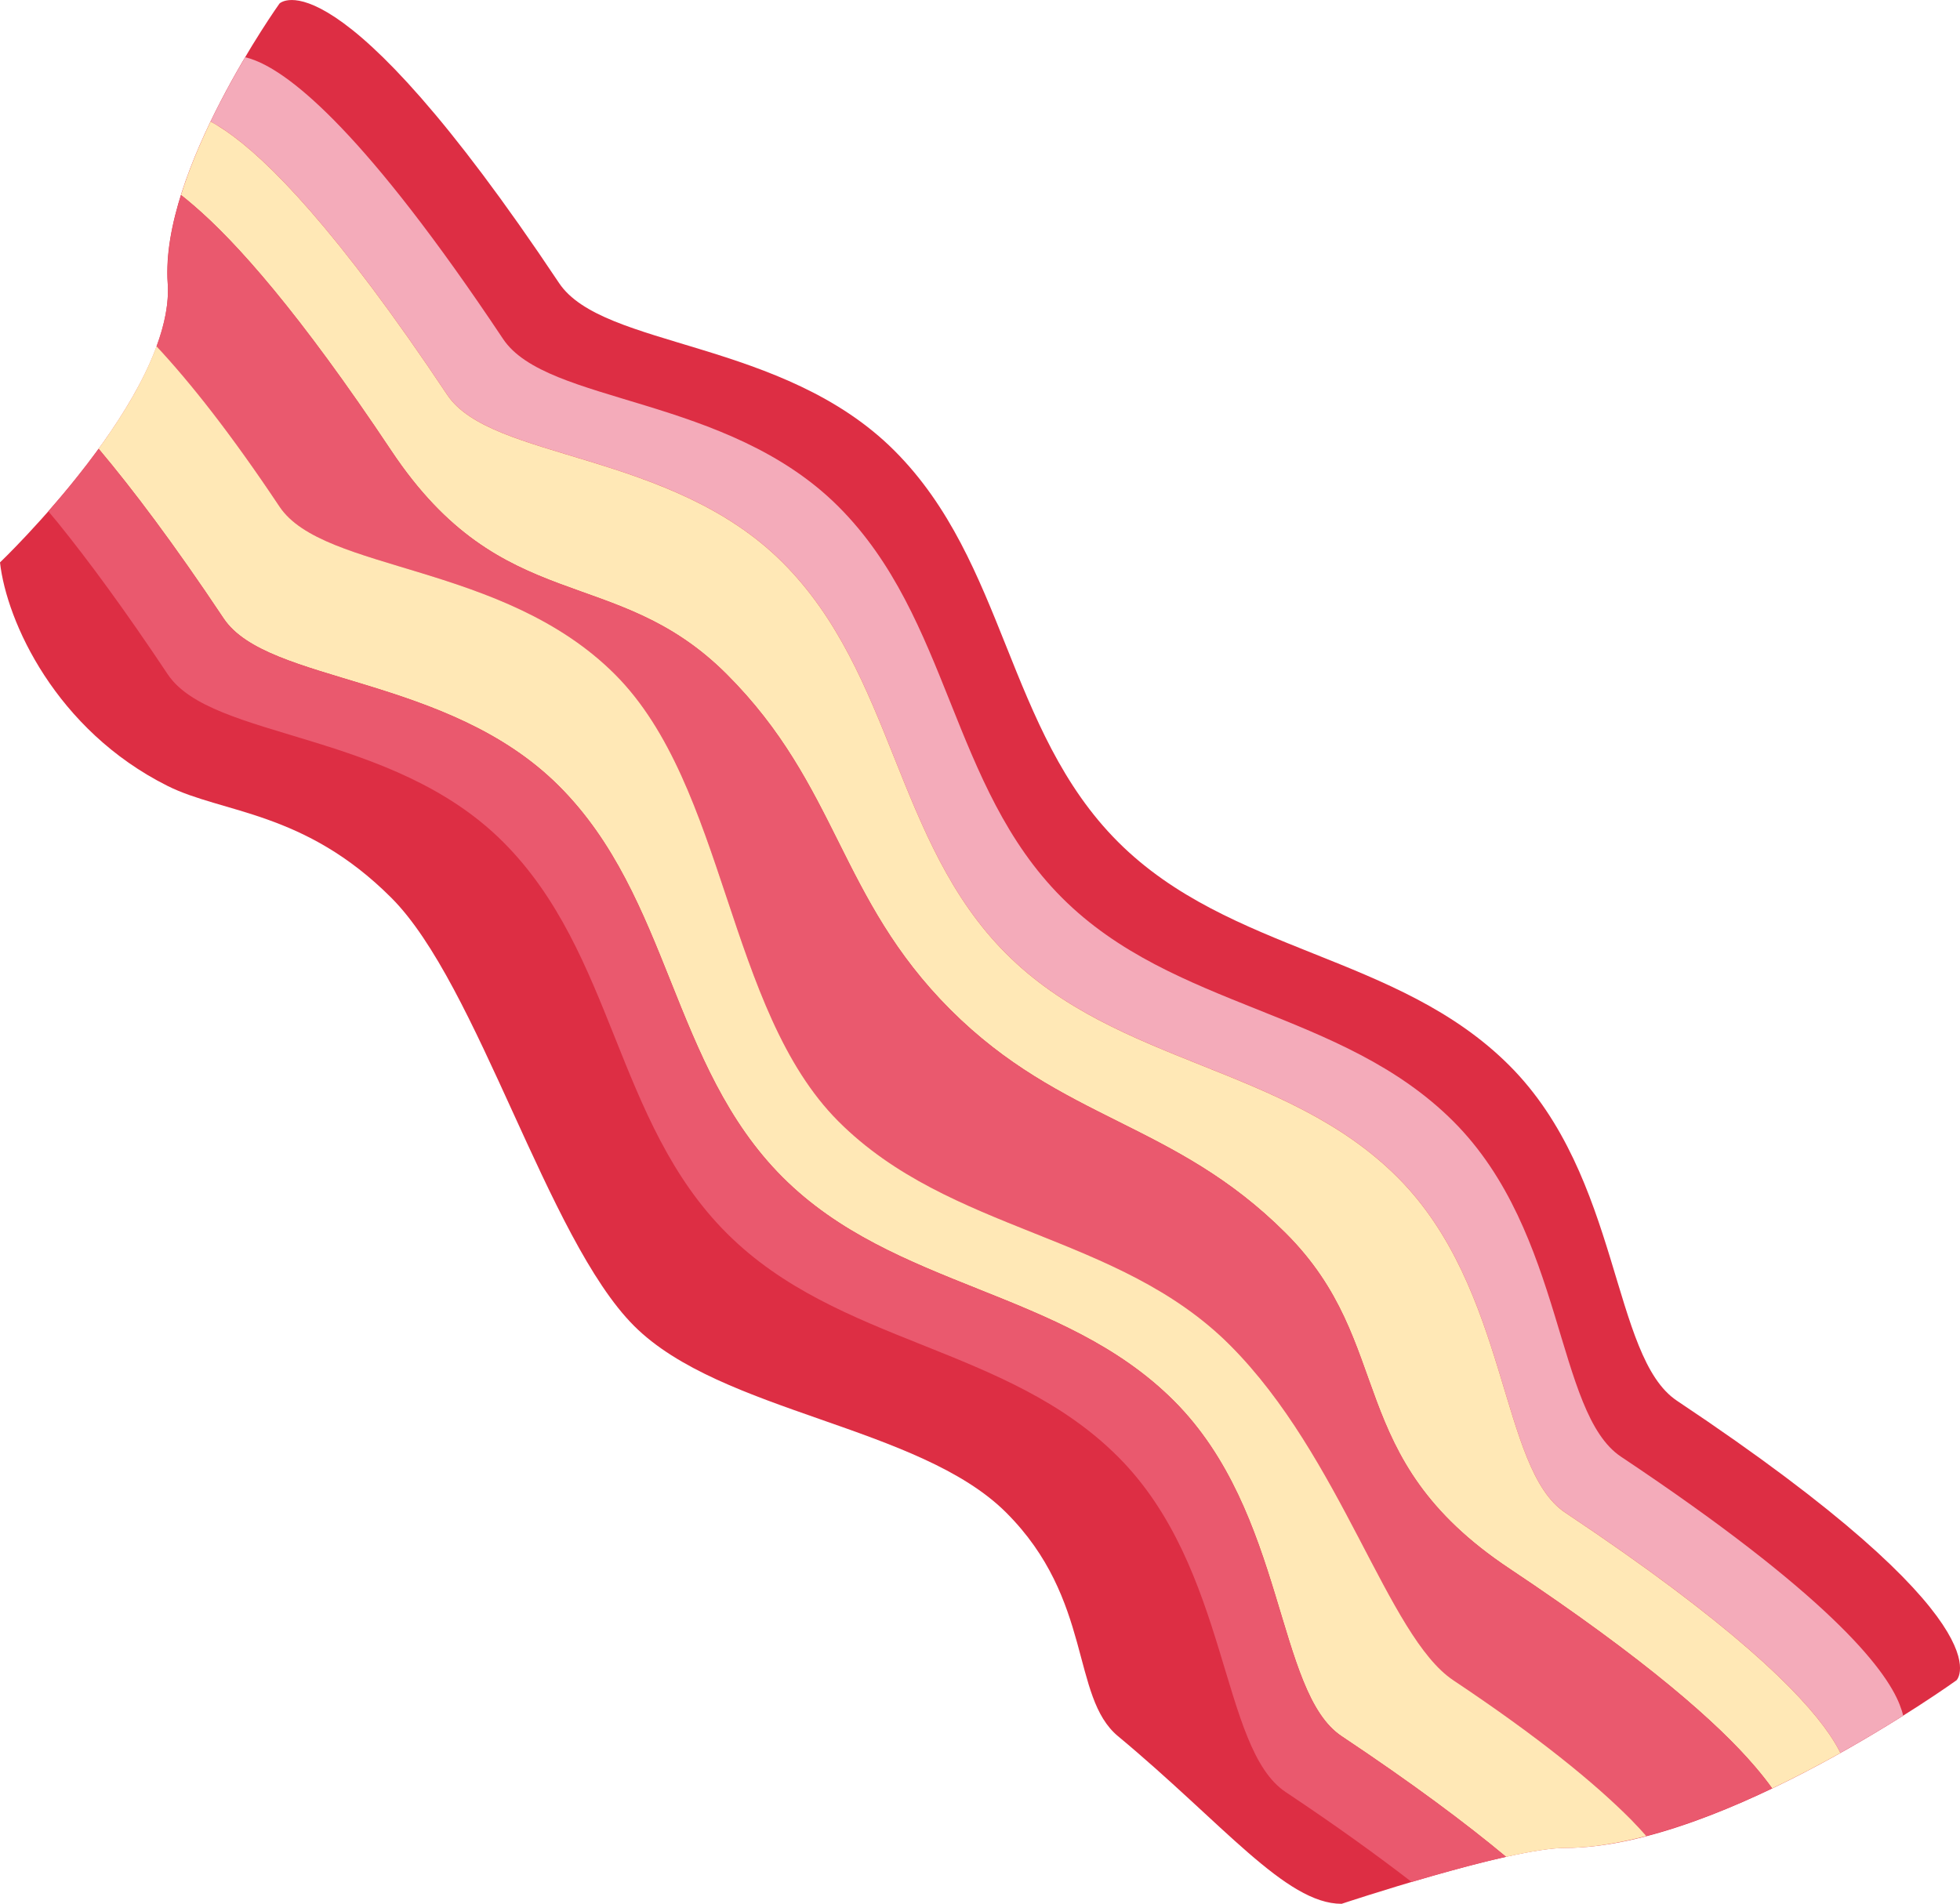 <?xml version="1.0" encoding="UTF-8" standalone="no"?>
<svg
   xmlns:dc="http://purl.org/dc/elements/1.1/"
   xmlns:cc="http://creativecommons.org/ns#"
   xmlns:rdf="http://www.w3.org/1999/02/22-rdf-syntax-ns#"
   xmlns:svg="http://www.w3.org/2000/svg"
   xmlns="http://www.w3.org/2000/svg"
   xmlns:sodipodi="http://sodipodi.sourceforge.net/DTD/sodipodi-0.dtd"
   xmlns:inkscape="http://www.inkscape.org/namespaces/inkscape"
   viewBox="0 0 35.062 34.063"
   id="svg2"
   version="1.1"
   inkscape:version="0.91 r13725"
   sodipodi:docname="1f953.svg"
   width="35.062"
   height="34.063">
  <defs
     id="defs18" />
  <sodipodi:namedview
     pagecolor="#ffffff"
     bordercolor="#666666"
     borderopacity="1"
     objecttolerance="10"
     gridtolerance="10"
     guidetolerance="10"
     inkscape:pageopacity="0"
     inkscape:pageshadow="2"
     inkscape:window-width="640"
     inkscape:window-height="480"
     id="namedview16"
     showgrid="false"
     inkscape:zoom="6.5555556"
     inkscape:cx="17.531"
     inkscape:cy="17.030001"
     inkscape:window-x="0"
     inkscape:window-y="0"
     inkscape:window-maximized="0"
     inkscape:current-layer="svg2" />
  <path
     d="m 20,31.064 c -0.847,-0.703 -0.443,-2.444 -2,-4 -1.557,-1.557 -5.102,-1.785 -6.658,-3.342 -1.557,-1.557 -2.785,-6.102 -4.342,-7.659 -1.556,-1.557 -3.016,-1.508 -4,-2 -2,-1 -2.882,-2.942 -3,-4 0,0 3.143,-3.001 3,-5 -0.143,-1.999 2,-5 2,-5 0,0 1,-1.001 5,5 0.784,1.177 4,1 6,3 2,2 2,4.999 4,7 2,2 5,2 7,4 2,2 1.822,5.216 3,6 6,4 5,5 5,5 0,0 -4.17,3 -6.999,3 -1.001,0 -4.001,1 -4.001,1 -1,10e-4 -2.123,-1.439 -4,-2.999 z"
     id="path4"
     inkscape:connector-curvature="0"
     style="fill:#dd2e44" />
  <path
     d="m 33.983,30.5 c -0.257,-0.657 -1.298,-1.979 -4.984,-4.436 -1.178,-0.784 -1,-4 -3,-6 -2,-2 -5,-2 -7,-4 -2,-2 -2,-5 -4,-7 -2,-2 -5.216,-1.823 -6,-3 -2.456,-3.686 -3.778,-4.726 -4.435,-4.983 -0.066,-0.026 -0.125,-0.045 -0.178,-0.057 -0.196,0.331 -0.413,0.723 -0.619,1.15 0.079,0.043 0.166,0.095 0.26,0.159 0.753,0.511 1.995,1.763 3.973,4.73 0.784,1.177 4,1 6,3 2,2 2,5 4,7 2,2 5,2 7,4 2,2 1.822,5.216 3,6 2.967,1.978 4.219,3.22 4.73,3.973 0.083,0.122 0.145,0.23 0.193,0.327 0.425,-0.238 0.805,-0.467 1.122,-0.667 -0.012,-0.056 -0.033,-0.123 -0.062,-0.196 z"
     id="path6"
     inkscape:connector-curvature="0"
     style="fill:#f4abba" />
  <path
     d="m 32.73,31.037 c -0.511,-0.753 -1.763,-1.995 -4.73,-3.973 -1.178,-0.784 -1,-4 -3,-6 -2,-2 -5,-2 -7,-4 -2,-2 -2,-5 -4,-7 C 12,8.064 8.784,8.241 8,7.064 c -1.978,-2.967 -3.22,-4.219 -3.973,-4.73 -0.094,-0.064 -0.181,-0.117 -0.26,-0.159 -0.202,0.418 -0.389,0.866 -0.529,1.314 0.068,0.053 0.142,0.115 0.217,0.179 0.769,0.656 1.9,1.929 3.545,4.396 2,3 4,2 6,4 2,2 2,4 4,6 2,2 4,2 6,4 2,2 1,4 4,6 2.466,1.644 3.739,2.775 4.396,3.545 0.12,0.141 0.224,0.272 0.306,0.389 0.431,-0.206 0.842,-0.422 1.221,-0.634 -0.048,-0.097 -0.11,-0.205 -0.193,-0.327 z"
     id="path8"
     inkscape:connector-curvature="0"
     style="fill:#ffe8b6" />
  <path
     d="m 31.396,31.609 c -0.656,-0.769 -1.929,-1.9 -4.396,-3.545 -3,-2 -2,-4 -4,-6 -2,-2 -4,-2 -6,-4 -2,-2.001 -2,-4 -4,-6 -2,-2 -4,-1 -6,-4 -1.644,-2.467 -2.775,-3.739 -3.545,-4.396 -0.075,-0.064 -0.149,-0.126 -0.217,-0.179 -0.134,0.425 -0.222,0.848 -0.239,1.244 -0.005,0.112 -0.007,0.224 10e-4,0.331 0.025,0.353 -0.056,0.738 -0.2,1.131 0.607,0.651 1.329,1.562 2.2,2.869 0.784,1.177 4,1 6,3 2,2 2,6 4,8 2,2 5,2 7,4 2,2 2.822,5.216 4,6 1.521,1.014 2.524,1.833 3.18,2.494 0.102,0.102 0.185,0.196 0.27,0.291 0.751,-0.195 1.524,-0.504 2.251,-0.852 -0.081,-0.116 -0.185,-0.247 -0.305,-0.388 z"
     id="path10"
     inkscape:connector-curvature="0"
     style="fill:#ea596e" />
  <path
     d="m 26,30.064 c -1.178,-0.784 -2,-4 -4,-6 -2,-2 -5,-2 -7,-4 -2,-2.001 -2,-6 -4,-8 -2,-2 -5.216,-1.823 -6,-3 -0.871,-1.307 -1.593,-2.218 -2.2,-2.869 -0.227,0.618 -0.616,1.256 -1.036,1.834 0.614,0.73 1.347,1.702 2.236,3.035 0.784,1.177 4,1 6,3 2,2 2,5 4,7 2,2 5,2 7,4 2,2 1.822,5.216 3,6 1.277,0.852 2.223,1.56 2.943,2.159 0.426,-0.095 0.806,-0.159 1.058,-0.159 0.456,0 0.947,-0.084 1.45,-0.214 -0.085,-0.095 -0.169,-0.189 -0.27,-0.291 -0.657,-0.661 -1.66,-1.481 -3.181,-2.495 z"
     id="path12"
     inkscape:connector-curvature="0"
     style="fill:#ffe8b6" />
  <path
     d="m 21,25.064 c -2,-2 -5,-2 -7,-4 -2,-2.001 -2,-5 -4,-7 -2,-2 -5.216,-1.823 -6,-3 C 3.111,9.731 2.378,8.759 1.764,8.029 c -0.134,0.184 -0.269,0.36 -0.405,0.529 -0.171,0.214 -0.338,0.411 -0.495,0.59 0.054,0.066 0.104,0.122 0.161,0.192 0.559,0.691 1.212,1.578 1.975,2.724 0.784,1.177 4,1 6,3 2,2 2,5 4,7 2,2 5,2 7,4 2,2 1.822,5.216 3,6 0.908,0.605 1.638,1.134 2.253,1.608 0.53,-0.157 1.147,-0.329 1.689,-0.45 -0.72,-0.599 -1.665,-1.307 -2.943,-2.159 -1.177,-0.783 -0.999,-3.999 -2.999,-5.999 z"
     id="path14"
     inkscape:connector-curvature="0"
     style="fill:#ea596e" />
</svg>
